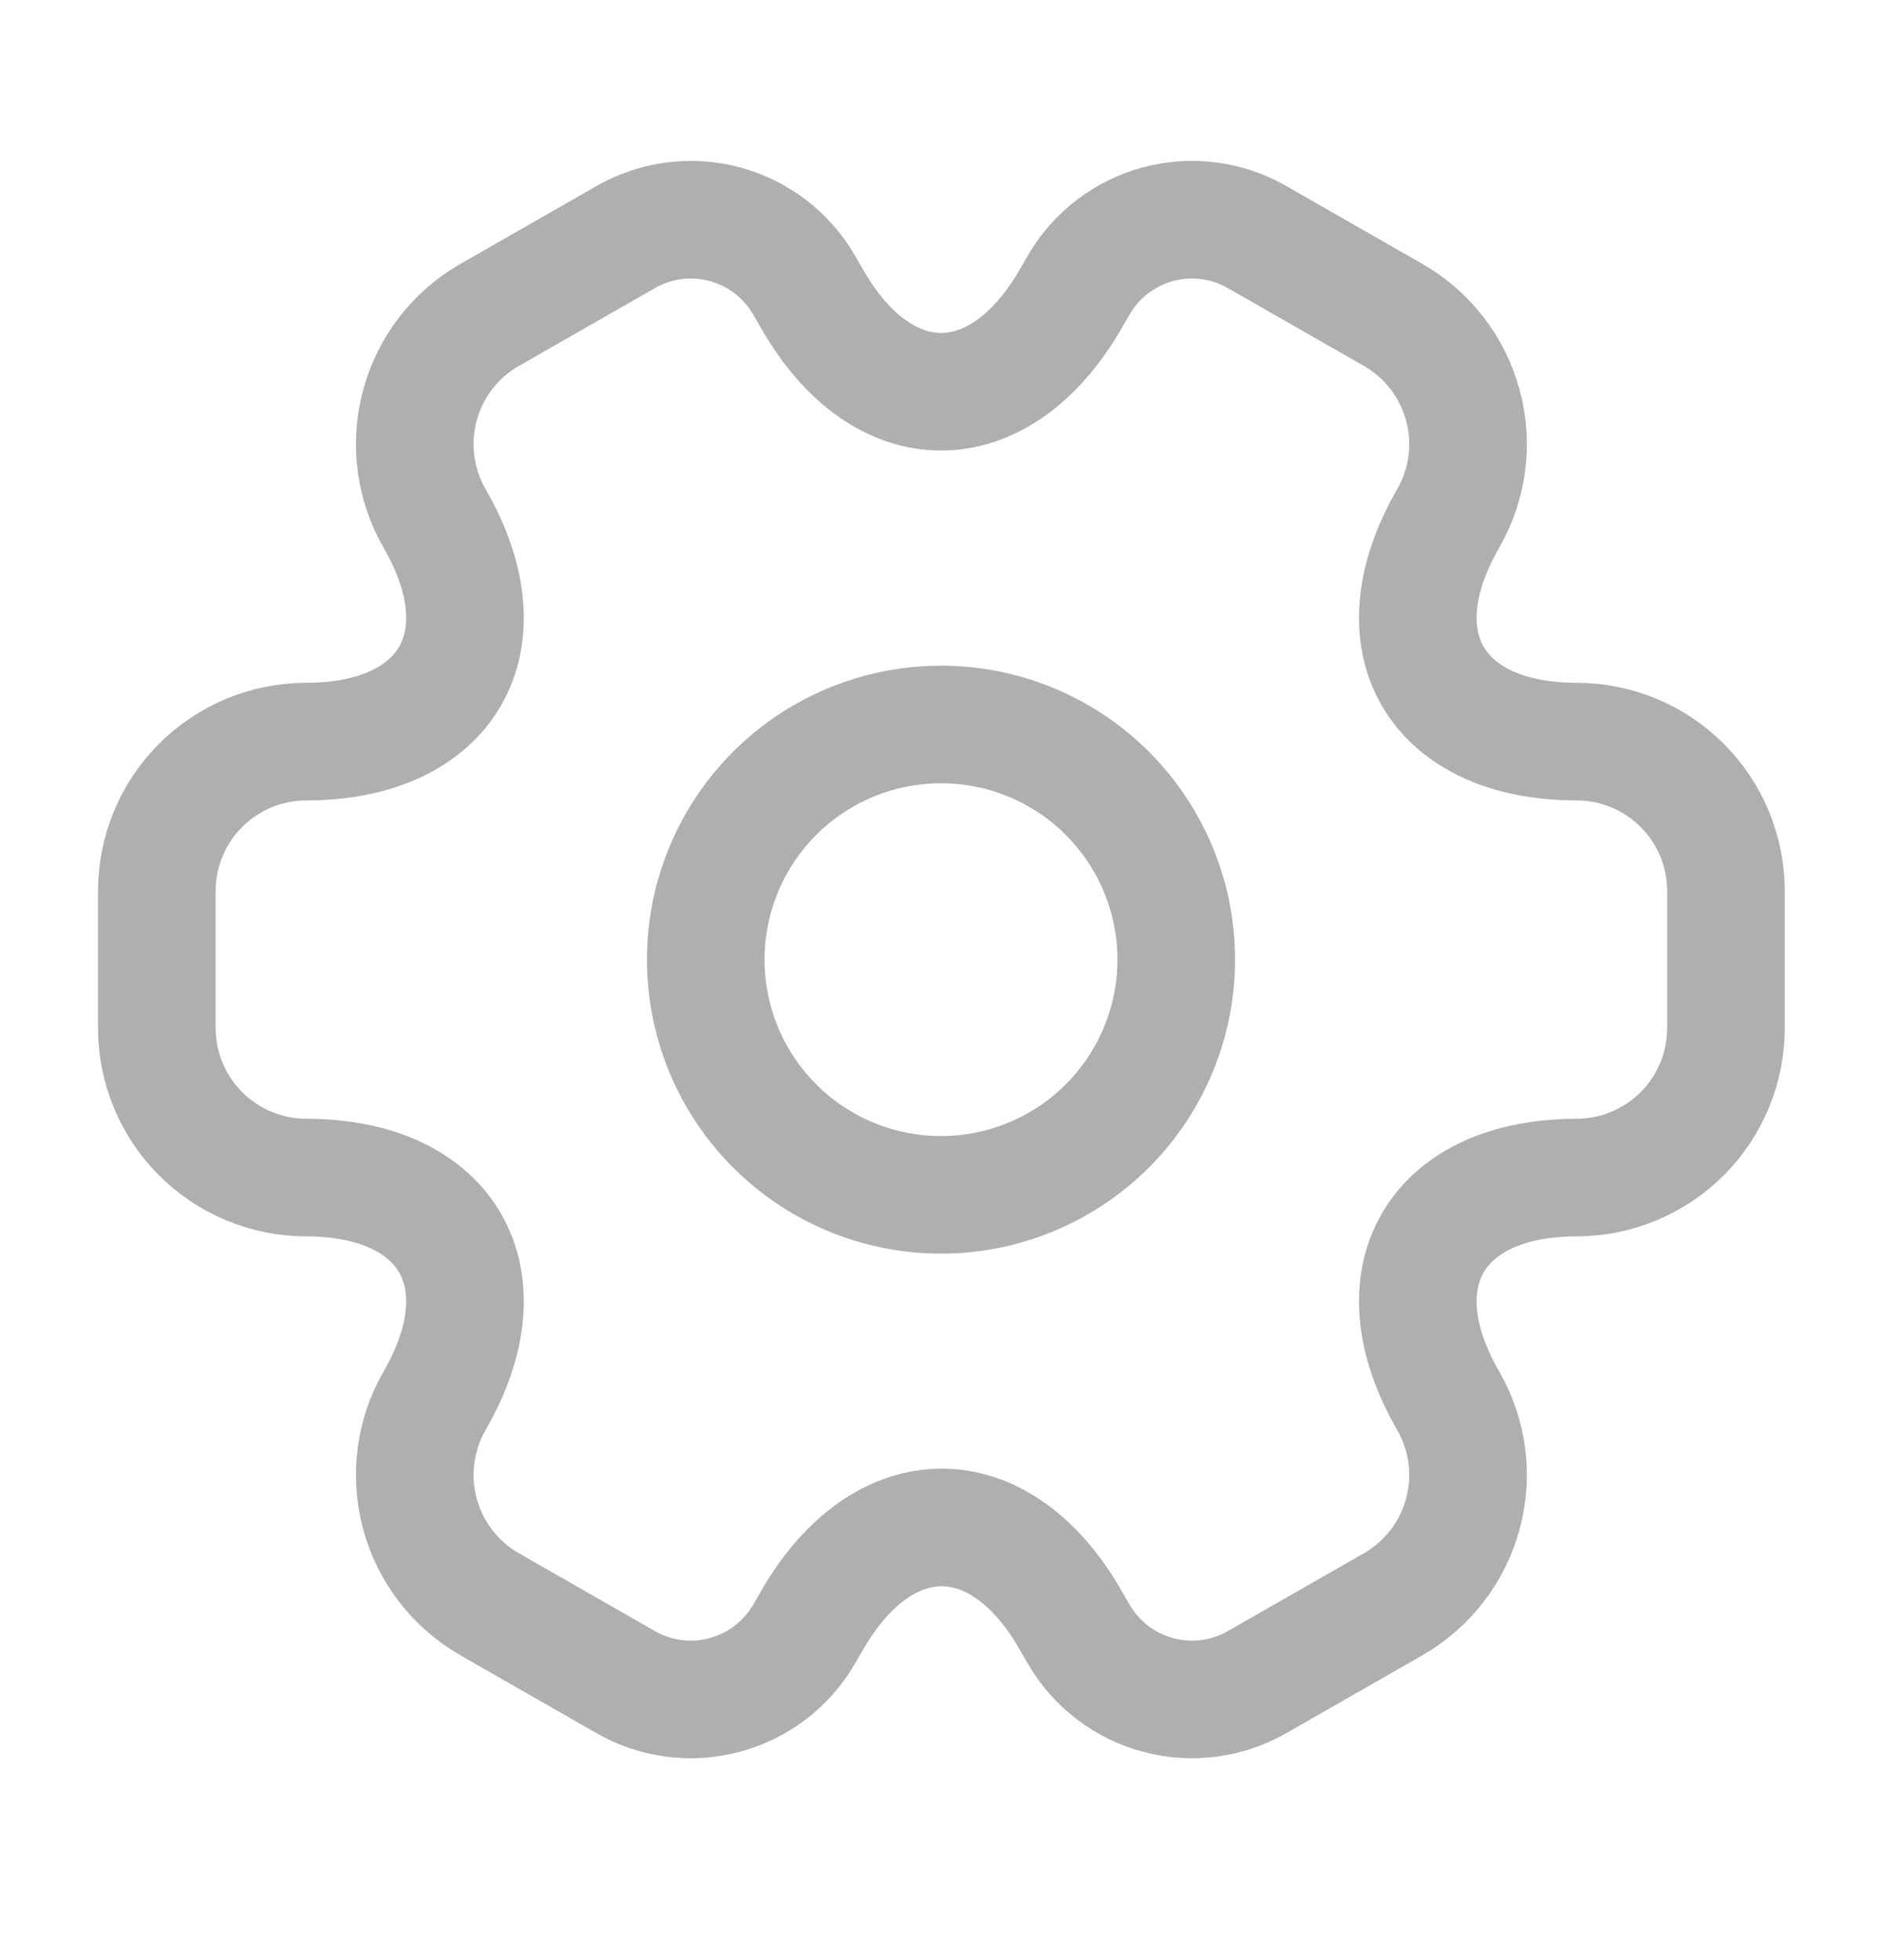 <svg width="24" height="25" viewBox="0 0 24 25" fill="none" xmlns="http://www.w3.org/2000/svg">
<path d="M15 12.24C15 12.833 14.824 13.413 14.494 13.906C14.165 14.4 13.696 14.784 13.148 15.011C12.6 15.238 11.997 15.298 11.415 15.182C10.833 15.066 10.298 14.781 9.879 14.361C9.459 13.941 9.173 13.407 9.058 12.825C8.942 12.243 9.001 11.64 9.228 11.092C9.455 10.543 9.84 10.075 10.333 9.745C10.827 9.416 11.407 9.24 12 9.24C12.796 9.24 13.559 9.556 14.121 10.118C14.684 10.681 15 11.444 15 12.24Z" stroke="#AFAFAF" stroke-width="1.5" stroke-linecap="round" stroke-linejoin="round"/>
<path d="M2 13.119V11.359C2.002 10.855 2.202 10.373 2.558 10.017C2.914 9.661 3.397 9.46 3.9 9.459C5.71 9.459 6.45 8.179 5.54 6.609C5.29 6.172 5.224 5.654 5.355 5.169C5.486 4.683 5.804 4.27 6.24 4.019L7.97 3.029C8.352 2.806 8.807 2.745 9.234 2.857C9.662 2.97 10.027 3.247 10.25 3.629L10.36 3.819C11.26 5.389 12.74 5.389 13.65 3.819L13.76 3.629C13.983 3.247 14.348 2.97 14.776 2.857C15.203 2.745 15.658 2.806 16.04 3.029L17.77 4.019C18.206 4.27 18.524 4.683 18.655 5.169C18.787 5.654 18.72 6.172 18.47 6.609C17.56 8.179 18.3 9.459 20.11 9.459C20.613 9.46 21.096 9.661 21.452 10.017C21.808 10.373 22.008 10.855 22.01 11.359V13.119C22.008 13.622 21.808 14.104 21.452 14.46C21.096 14.816 20.613 15.017 20.11 15.019C18.3 15.019 17.56 16.299 18.47 17.869C18.72 18.305 18.787 18.823 18.655 19.308C18.524 19.794 18.206 20.207 17.77 20.459L16.04 21.449C15.658 21.671 15.203 21.733 14.776 21.62C14.348 21.508 13.983 21.23 13.76 20.849L13.65 20.659C12.75 19.089 11.27 19.089 10.36 20.659L10.25 20.849C10.027 21.23 9.662 21.508 9.234 21.62C8.807 21.733 8.352 21.671 7.97 21.449L6.24 20.459C5.804 20.207 5.486 19.794 5.355 19.308C5.224 18.823 5.29 18.305 5.54 17.869C6.45 16.299 5.71 15.019 3.9 15.019C3.397 15.017 2.914 14.816 2.558 14.46C2.202 14.104 2.002 13.622 2 13.119V13.119Z" stroke="#AFAFAF" stroke-width="1.5" stroke-linecap="round" stroke-linejoin="round"/>
</svg>
